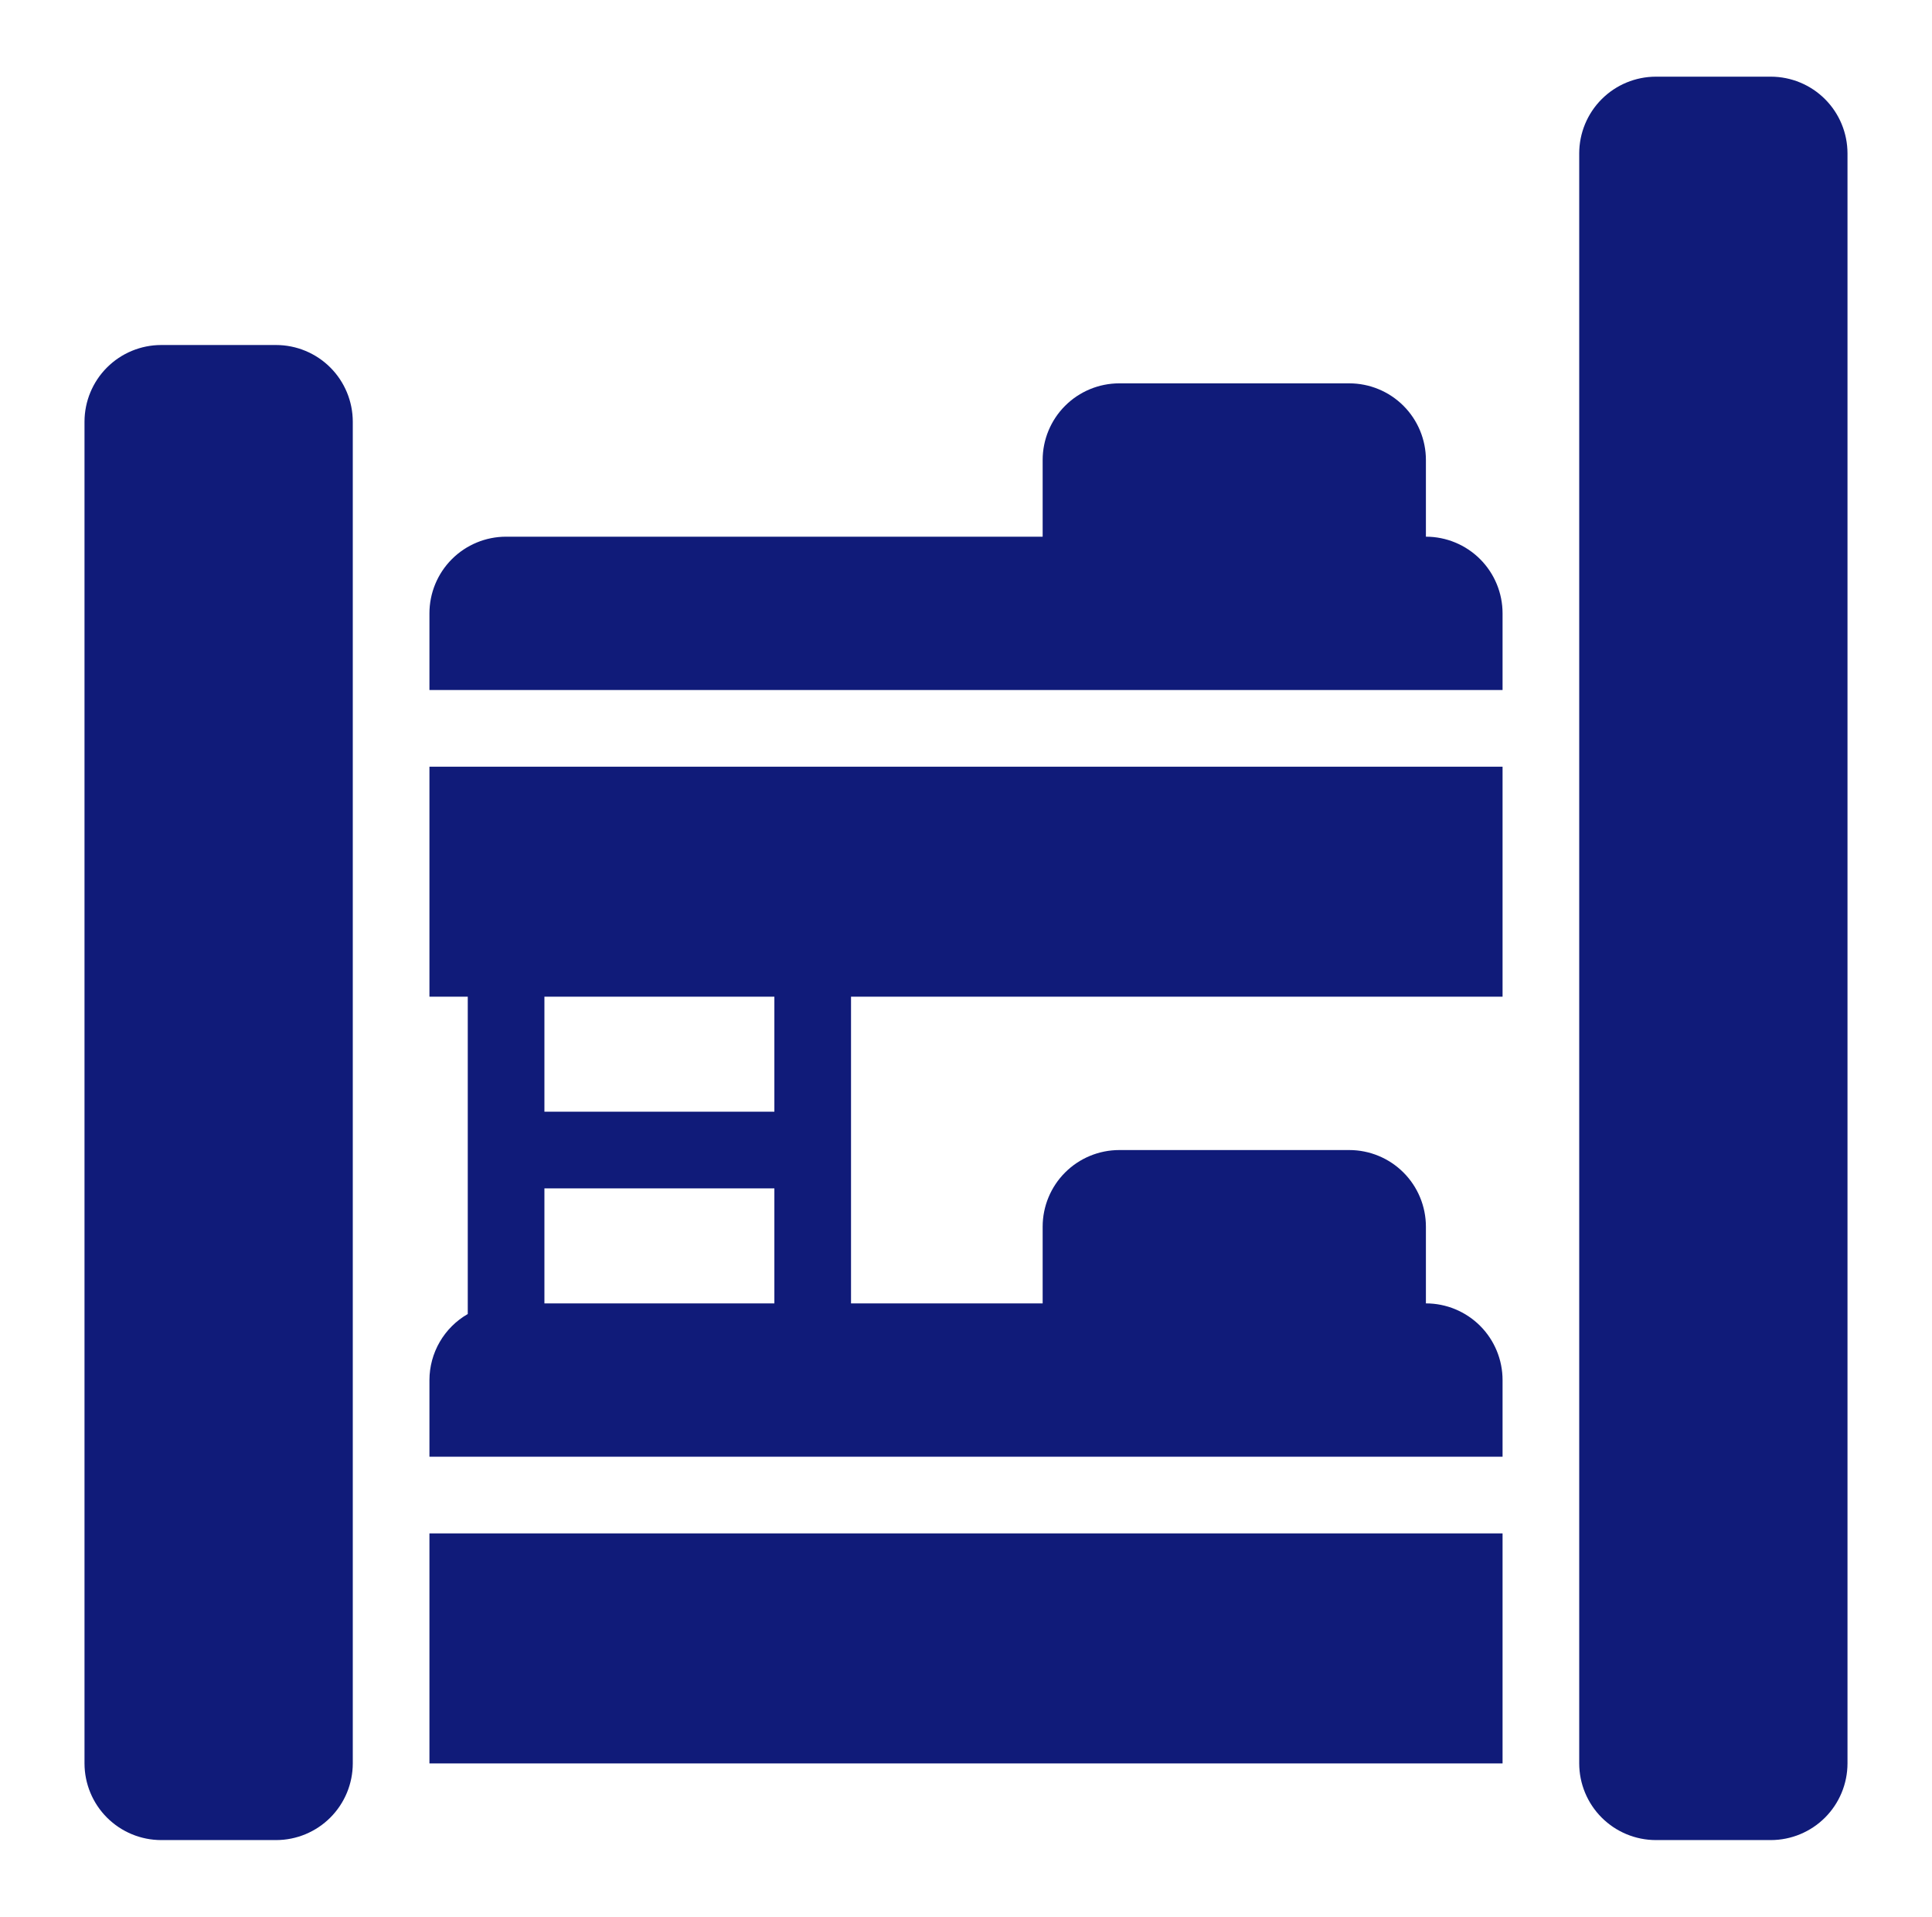 <svg width="123" height="122" viewBox="0 0 123 122" fill="none" xmlns="http://www.w3.org/2000/svg">
<path d="M22.46 26.84V112.24C22.458 113.534 21.944 114.774 21.029 115.689C20.114 116.604 18.874 117.118 17.58 117.12H10.26C8.966 117.118 7.726 116.604 6.811 115.689C5.896 114.774 5.382 113.534 5.38 112.24V26.84C5.382 25.546 5.896 24.306 6.811 23.391C7.726 22.476 8.966 21.962 10.26 21.96H17.58C18.874 21.962 20.114 22.476 21.029 23.391C21.944 24.306 22.458 25.546 22.46 26.84ZM112.74 4.88H105.42C104.126 4.882 102.886 5.396 101.971 6.311C101.056 7.226 100.542 8.466 100.54 9.76V112.24C100.542 113.534 101.056 114.774 101.971 115.689C102.886 116.604 104.126 117.118 105.42 117.12H112.74C114.034 117.118 115.274 116.604 116.189 115.689C117.104 114.774 117.618 113.534 117.62 112.24V9.76C117.618 8.466 117.104 7.226 116.189 6.311C115.274 5.396 114.034 4.882 112.74 4.88ZM27.34 48.8H95.66V63.44H54.18V82.96H66.38V78.08C66.38 76.786 66.894 75.544 67.809 74.629C68.724 73.714 69.966 73.2 71.26 73.2H85.9C87.194 73.2 88.435 73.714 89.351 74.629C90.266 75.544 90.78 76.786 90.78 78.08V82.96C92.074 82.96 93.315 83.474 94.231 84.389C95.146 85.304 95.66 86.546 95.66 87.84V92.72H27.34V87.84C27.342 86.987 27.568 86.149 27.997 85.411C28.425 84.674 29.04 84.061 29.78 83.637V63.44H27.34V48.8ZM49.3 82.96V75.64H34.66V82.96H49.3ZM49.3 63.44H34.66V70.76H49.3V63.44ZM27.34 112.24H95.66V97.6H27.34V112.24ZM90.78 34.16V29.28C90.78 27.986 90.266 26.744 89.351 25.829C88.435 24.914 87.194 24.4 85.9 24.4H71.26C69.966 24.4 68.724 24.914 67.809 25.829C66.894 26.744 66.38 27.986 66.38 29.28V34.16H32.22C30.926 34.16 29.684 34.674 28.769 35.589C27.854 36.504 27.34 37.746 27.34 39.04V43.92H95.66V39.04C95.66 37.746 95.146 36.504 94.231 35.589C93.315 34.674 92.074 34.16 90.78 34.16Z" fill="#101B79"/>
</svg>
